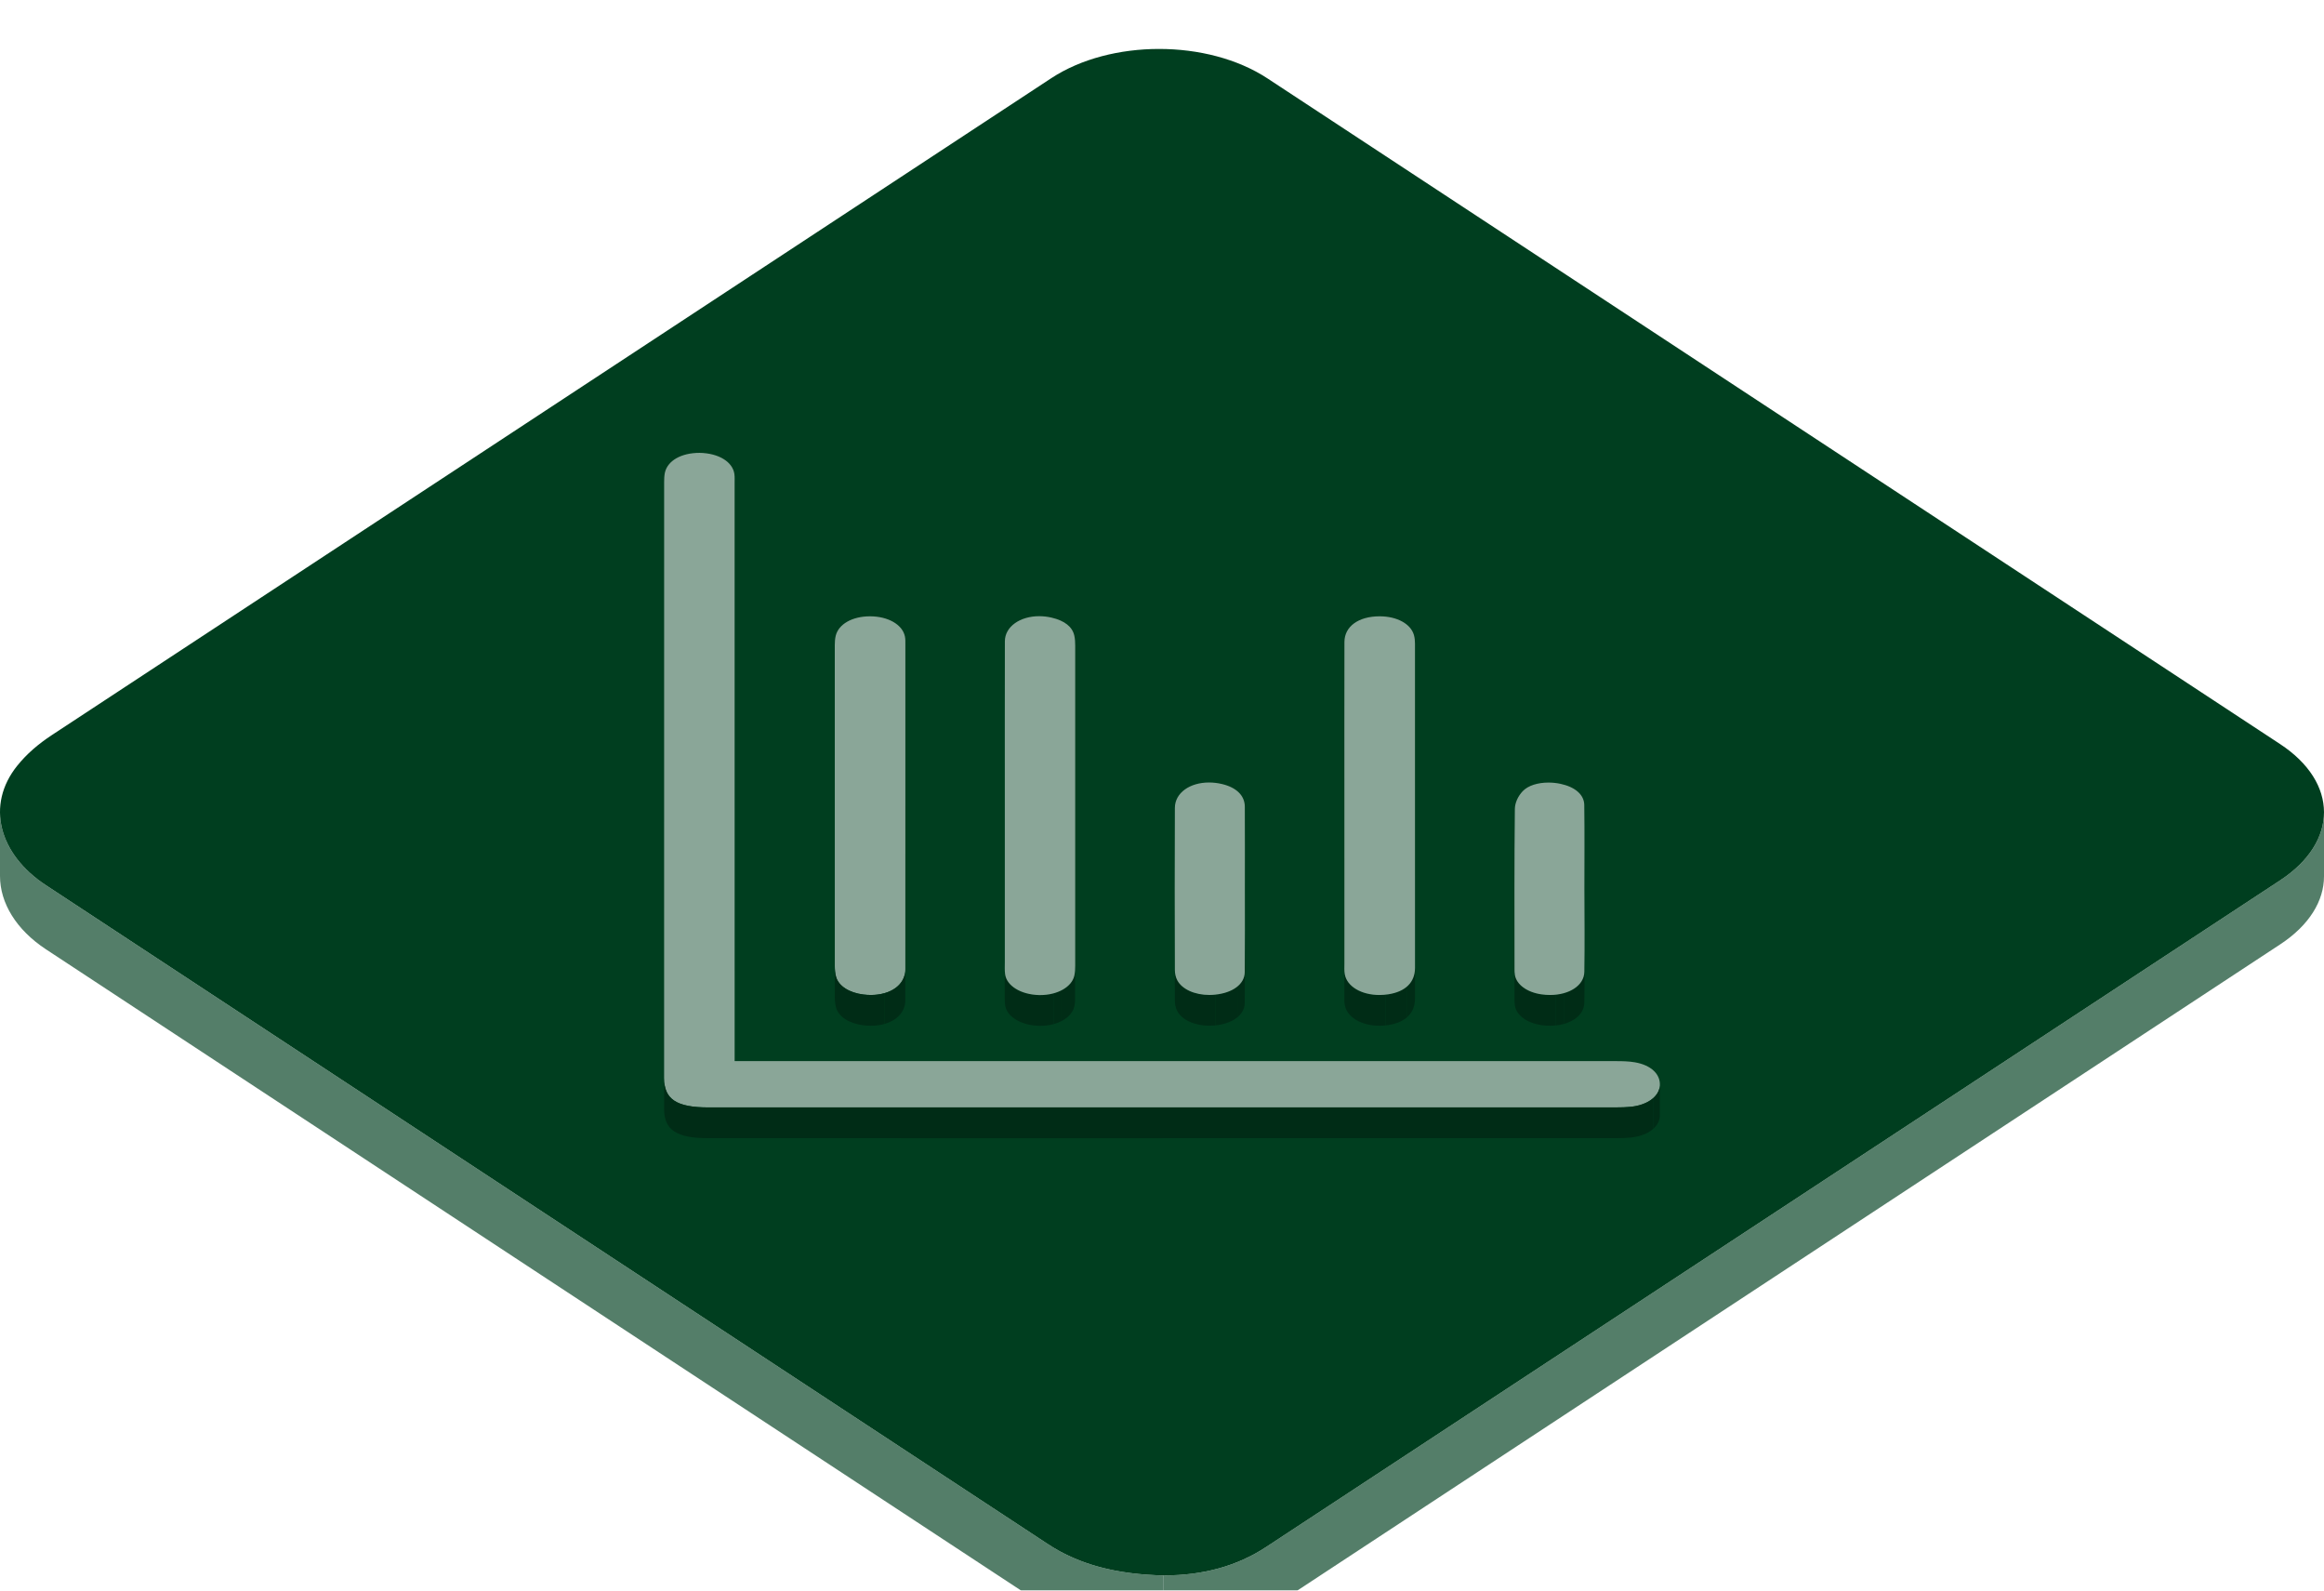 <svg width="190" height="130" viewBox="0 0 190 130" fill="none" xmlns="http://www.w3.org/2000/svg">
<g filter="url(#filter0_i_1_770)">
<path d="M190 62.387V67.624C190 69.619 188.809 71.614 186.424 73.181C158.787 91.35 131.141 109.511 103.506 127.68C101.177 129.212 98.416 129.999 95.135 129.999V124.762C98.417 124.762 101.177 123.974 103.506 122.443C131.141 104.274 158.787 86.112 186.424 67.944C188.809 66.377 190 64.382 190 62.387Z" fill="#547E69"/>
<path d="M0 67.599V67.075V66.813V66.289V65.766V65.504V64.98V64.456V64.195V63.671V63.147V62.885V62.361C0 64.562 1.322 66.748 3.754 68.35C31.055 86.315 58.386 104.261 85.7 122.22C88.264 123.905 91.367 124.684 95.136 124.763V130C91.368 129.921 88.264 129.142 85.7 127.457C58.386 109.498 31.055 91.552 3.754 73.587C1.321 71.985 0 69.799 0 67.599Z" fill="#547E69"/>
<path d="M94.76 0C97.968 0 101.178 0.802 103.624 2.409C131.221 20.542 158.818 38.676 186.409 56.813C191.189 59.954 191.2 64.805 186.424 67.945C158.788 86.113 131.141 104.275 103.507 122.443C101.177 123.975 98.417 124.763 95.136 124.763C91.368 124.684 88.263 123.905 85.699 122.22C58.386 104.261 31.055 86.315 3.754 68.35C-0.107 65.808 -1.168 61.794 1.408 58.586C2.181 57.623 3.118 56.816 4.261 56.065C31.495 38.176 58.721 20.283 85.95 2.389C88.375 0.797 91.566 0 94.76 0Z" fill="#003E1F"/>
<path d="M101.778 72.471V74.984C101.778 75.981 101.775 76.977 101.765 77.973C101.764 78.007 101.763 78.041 101.76 78.074V75.56C101.763 75.527 101.764 75.493 101.765 75.459C101.775 74.463 101.778 73.467 101.778 72.471ZM101.76 75.56V78.074C101.728 78.465 101.54 78.81 101.23 79.088V76.574C101.54 76.296 101.728 75.951 101.76 75.56Z" fill="#002C16"/>
<path d="M101.23 76.574V79.088C101.069 79.232 100.88 79.356 100.67 79.457V76.943C100.88 76.842 101.069 76.718 101.23 76.574ZM100.67 76.943V79.457C100.496 79.541 100.305 79.612 100.099 79.67V77.156C100.299 77.101 100.49 77.029 100.67 76.943ZM100.098 77.156V79.67C99.856 79.737 99.605 79.783 99.35 79.809V77.295C99.605 77.269 99.856 77.223 100.098 77.156Z" fill="#002C16"/>
<path d="M99.35 77.295V79.809C99.345 79.81 99.339 79.81 99.334 79.811C99.177 79.826 99.022 79.834 98.868 79.834C97.689 79.834 96.643 79.378 96.247 78.631C96.106 78.365 96.054 78.064 96.052 77.779C96.046 75.269 96.039 72.76 96.039 70.25V67.736C96.039 70.246 96.046 72.756 96.052 75.266C96.054 75.55 96.106 75.851 96.247 76.117C96.643 76.864 97.689 77.32 98.868 77.32C99.022 77.32 99.177 77.312 99.334 77.297L99.35 77.295Z" fill="#002C16"/>
<path d="M98.843 59.955C99.189 59.955 99.551 59.996 99.918 60.084C101.085 60.363 101.767 61.023 101.771 61.938C101.783 64.182 101.775 66.426 101.775 68.671C101.773 70.933 101.789 73.196 101.765 75.459C101.753 76.444 100.773 77.153 99.334 77.296C99.177 77.312 99.022 77.32 98.869 77.32C97.69 77.32 96.643 76.864 96.247 76.117C96.106 75.851 96.054 75.55 96.052 75.265C96.04 70.854 96.031 66.445 96.052 62.035C96.057 60.791 97.292 59.955 98.843 59.955Z" fill="#8AA698"/>
<path d="M71.118 46.372C72.594 46.372 73.767 47.036 73.979 48.004C74.03 48.232 74.019 48.467 74.019 48.7C74.02 53.093 74.019 57.485 74.019 61.878C74.019 66.33 74.025 70.781 74.017 75.231C74.013 76.484 72.824 77.322 71.196 77.322C70.999 77.322 70.796 77.31 70.588 77.285C69.433 77.145 68.56 76.592 68.351 75.832C68.272 75.549 68.25 75.256 68.25 74.968C68.244 66.22 68.246 57.472 68.248 48.724C68.25 48.474 68.264 48.22 68.322 47.973C68.55 47.013 69.673 46.376 71.118 46.372Z" fill="#8AA698"/>
<path d="M74.01 75.381V77.895C73.971 78.38 73.749 78.797 73.391 79.119V76.605C73.749 76.283 73.971 75.866 74.01 75.381ZM73.391 76.605V79.119C73.227 79.266 73.035 79.393 72.821 79.496V76.982C73.035 76.879 73.227 76.752 73.391 76.605ZM72.821 76.982V79.496C72.658 79.575 72.482 79.641 72.294 79.694V77.18C72.478 77.129 72.655 77.062 72.821 76.982Z" fill="#002C16"/>
<path d="M72.294 77.18V79.694C72.088 79.751 71.875 79.791 71.658 79.813V77.299C71.875 77.277 72.088 77.237 72.294 77.18ZM71.658 77.299V79.813C71.509 79.828 71.354 79.836 71.196 79.836C70.998 79.836 70.796 79.823 70.588 79.798C69.433 79.659 68.56 79.106 68.351 78.346C68.272 78.062 68.25 77.77 68.25 77.481V74.967C68.25 75.256 68.272 75.549 68.351 75.832C68.56 76.592 69.433 77.145 70.588 77.284C70.796 77.31 70.999 77.322 71.196 77.322C71.354 77.322 71.509 77.314 71.658 77.299Z" fill="#002C16"/>
<path d="M129.547 72.769V75.283C129.547 76.17 129.543 77.056 129.529 77.942C129.529 77.976 129.527 78.009 129.524 78.043V75.529C129.527 75.496 129.529 75.463 129.529 75.429C129.543 74.542 129.547 73.656 129.547 72.769ZM129.524 75.529V78.043C129.49 78.458 129.288 78.822 128.966 79.111V76.597C129.288 76.308 129.49 75.944 129.524 75.529ZM128.966 76.596V79.11C128.803 79.256 128.611 79.382 128.398 79.484V76.97C128.611 76.868 128.803 76.742 128.966 76.596ZM128.398 76.971V79.484C128.227 79.568 128.044 79.636 127.853 79.689V77.175C128.044 77.122 128.227 77.054 128.398 76.971Z" fill="#002C16"/>
<path d="M127.853 77.175V79.689C127.639 79.748 127.418 79.789 127.193 79.812V77.299C127.418 77.276 127.639 77.234 127.853 77.175Z" fill="#002C16"/>
<path d="M127.193 77.299V79.812C127.041 79.828 126.884 79.836 126.724 79.836C126.493 79.836 126.255 79.82 126.013 79.784C124.854 79.617 123.989 78.991 123.854 78.214C123.823 78.042 123.821 77.867 123.821 77.692C123.82 75.694 123.815 73.697 123.815 71.699V69.185C123.815 71.183 123.82 73.18 123.821 75.178C123.821 75.353 123.823 75.528 123.854 75.7C123.989 76.478 124.854 77.103 126.013 77.27C126.255 77.305 126.493 77.322 126.724 77.322C126.881 77.323 127.038 77.315 127.193 77.299Z" fill="#002C16"/>
<path d="M126.595 59.961C126.916 59.961 127.243 59.994 127.559 60.06C128.746 60.307 129.513 60.936 129.523 61.793C129.553 64.075 129.533 66.357 129.533 68.64C129.539 70.903 129.565 73.166 129.529 75.429C129.51 76.555 128.281 77.322 126.724 77.322C126.493 77.322 126.255 77.306 126.013 77.27C124.853 77.103 123.989 76.478 123.854 75.7C123.822 75.528 123.82 75.353 123.82 75.178C123.818 70.827 123.798 66.475 123.848 62.124C123.852 61.632 124.095 61.082 124.488 60.667C124.939 60.192 125.747 59.961 126.595 59.961Z" fill="#8AA698"/>
<path d="M115.685 75.102V77.616C115.685 77.685 115.682 77.752 115.677 77.818V75.305C115.682 75.239 115.685 75.171 115.685 75.102ZM115.676 75.304V77.818C115.634 78.355 115.419 78.795 115.05 79.127V76.614C115.42 76.282 115.634 75.841 115.676 75.304Z" fill="#002C16"/>
<path d="M115.05 76.614V79.127C114.898 79.264 114.72 79.382 114.517 79.48V76.967C114.717 76.87 114.897 76.751 115.05 76.614ZM114.517 76.967V79.481C114.357 79.558 114.181 79.624 113.991 79.677V77.163C114.175 77.112 114.351 77.046 114.517 76.967ZM113.991 77.163V79.677C113.835 79.72 113.67 79.755 113.494 79.781C113.418 79.793 113.343 79.803 113.268 79.811V77.297C113.343 77.289 113.418 77.279 113.494 77.268C113.663 77.243 113.829 77.208 113.991 77.163Z" fill="#002C16"/>
<path d="M113.268 77.297V79.811C113.101 79.828 112.936 79.836 112.775 79.836C111.322 79.836 110.124 79.156 109.942 78.138C109.914 77.982 109.908 77.825 109.908 77.667V75.153C109.908 75.311 109.914 75.468 109.942 75.624C110.124 76.643 111.322 77.323 112.775 77.323C112.936 77.323 113.101 77.314 113.268 77.297Z" fill="#002C16"/>
<path d="M112.795 46.372C114.202 46.372 115.337 46.984 115.597 47.902C115.66 48.128 115.683 48.363 115.683 48.593C115.687 57.429 115.687 66.266 115.685 75.102C115.685 76.291 114.899 77.056 113.494 77.268C113.25 77.305 113.009 77.323 112.775 77.323C111.322 77.323 110.124 76.643 109.943 75.624C109.89 75.338 109.913 75.043 109.913 74.755C109.911 70.442 109.911 66.13 109.911 61.818C109.911 57.371 109.906 52.924 109.915 48.477C109.916 47.199 111.065 46.373 112.795 46.372Z" fill="#8AA698"/>
<path d="M87.89 75.338V77.852C87.88 77.987 87.861 78.121 87.833 78.255C87.763 78.572 87.58 78.857 87.313 79.096V76.582C87.58 76.343 87.763 76.058 87.833 75.741C87.862 75.608 87.879 75.473 87.89 75.338ZM87.313 76.582V79.096C87.143 79.247 86.944 79.379 86.722 79.486V76.972C86.944 76.865 87.143 76.734 87.313 76.582Z" fill="#002C16"/>
<path d="M86.722 76.972V79.486C86.545 79.571 86.356 79.642 86.158 79.697V77.183C86.356 77.128 86.545 77.058 86.722 76.972Z" fill="#002C16"/>
<path d="M86.158 77.183V79.697C85.945 79.756 85.725 79.797 85.5 79.82V77.307C85.725 77.284 85.945 77.242 86.158 77.183ZM85.499 77.307V79.82C85.311 79.84 85.12 79.847 84.929 79.841C83.462 79.801 82.297 79.089 82.172 78.136C82.152 77.972 82.143 77.808 82.144 77.644V75.13C82.144 75.295 82.15 75.458 82.172 75.622C82.297 76.575 83.462 77.287 84.929 77.328C85.12 77.333 85.311 77.326 85.499 77.307Z" fill="#002C16"/>
<path d="M84.958 46.362C85.287 46.362 85.629 46.4 85.974 46.48C87.034 46.728 87.674 47.224 87.833 47.96C87.892 48.227 87.904 48.5 87.904 48.769C87.908 57.49 87.908 66.211 87.904 74.931C87.904 75.201 87.89 75.475 87.833 75.74C87.628 76.668 86.452 77.329 85.053 77.329C85.012 77.329 84.971 77.329 84.929 77.328C83.462 77.287 82.297 76.575 82.172 75.622C82.128 75.295 82.15 74.965 82.15 74.635V61.816C82.15 57.349 82.144 52.882 82.154 48.416C82.157 47.204 83.412 46.362 84.958 46.362Z" fill="#8AA698"/>
<path d="M57.192 33.013C58.765 33.037 59.918 33.759 60.043 34.765C60.072 34.996 60.059 35.229 60.059 35.461C60.061 50.943 60.061 66.425 60.061 81.906V82.724H84.915C100.641 82.724 116.366 82.725 132.091 82.728C132.616 82.728 133.161 82.737 133.663 82.825C135.002 83.056 135.773 83.814 135.701 84.748C135.633 85.618 134.691 86.316 133.359 86.457C132.956 86.501 132.539 86.511 132.129 86.511C107.392 86.513 82.655 86.514 57.919 86.513C55.307 86.513 54.295 85.842 54.295 84.117C54.295 67.88 54.295 51.643 54.297 35.407C54.297 35.156 54.305 34.902 54.354 34.654C54.562 33.657 55.689 33.013 57.192 33.013Z" fill="#8AA698"/>
<path d="M135.7 84.749V87.263C135.671 87.634 135.482 87.975 135.171 88.254V85.74C135.482 85.461 135.671 85.121 135.7 84.749Z" fill="#002C16"/>
<path d="M135.172 85.74V88.254C135.005 88.402 134.811 88.53 134.595 88.634V86.12C134.811 86.016 135.005 85.888 135.172 85.74Z" fill="#002C16"/>
<path d="M134.595 86.12V88.634C134.418 88.719 134.23 88.789 134.033 88.844V86.33C134.23 86.276 134.418 86.205 134.595 86.12ZM134.033 86.33V88.844C133.815 88.904 133.589 88.947 133.359 88.971L133.336 88.974V86.46L133.359 86.457C133.589 86.433 133.815 86.391 134.033 86.33ZM133.336 86.46V88.974C132.939 89.014 132.531 89.024 132.129 89.024C117.639 89.026 103.147 89.027 88.657 89.027C78.41 89.027 68.165 89.026 57.918 89.026C55.306 89.026 54.294 88.356 54.294 86.63V84.116C54.294 85.842 55.306 86.512 57.918 86.512C82.655 86.513 107.392 86.513 132.129 86.511C132.531 86.511 132.939 86.501 133.336 86.46Z" fill="#002C16"/>
</g>
<defs>
<filter id="filter0_i_1_770" x="0" y="0" width="190" height="134" filterUnits="userSpaceOnUse" color-interpolation-filters="sRGB">
<feFlood flood-opacity="0" result="BackgroundImageFix"/>
<feBlend mode="normal" in="SourceGraphic" in2="BackgroundImageFix" result="shape"/>
<feColorMatrix in="SourceAlpha" type="matrix" values="0 0 0 0 0 0 0 0 0 0 0 0 0 0 0 0 0 0 127 0" result="hardAlpha"/>
<feOffset dy="4"/>
<feGaussianBlur stdDeviation="2"/>
<feComposite in2="hardAlpha" operator="arithmetic" k2="-1" k3="1"/>
<feColorMatrix type="matrix" values="0 0 0 0 0 0 0 0 0 0 0 0 0 0 0 0 0 0 0.25 0"/>
<feBlend mode="normal" in2="shape" result="effect1_innerShadow_1_770"/>
</filter>
</defs>
</svg>
